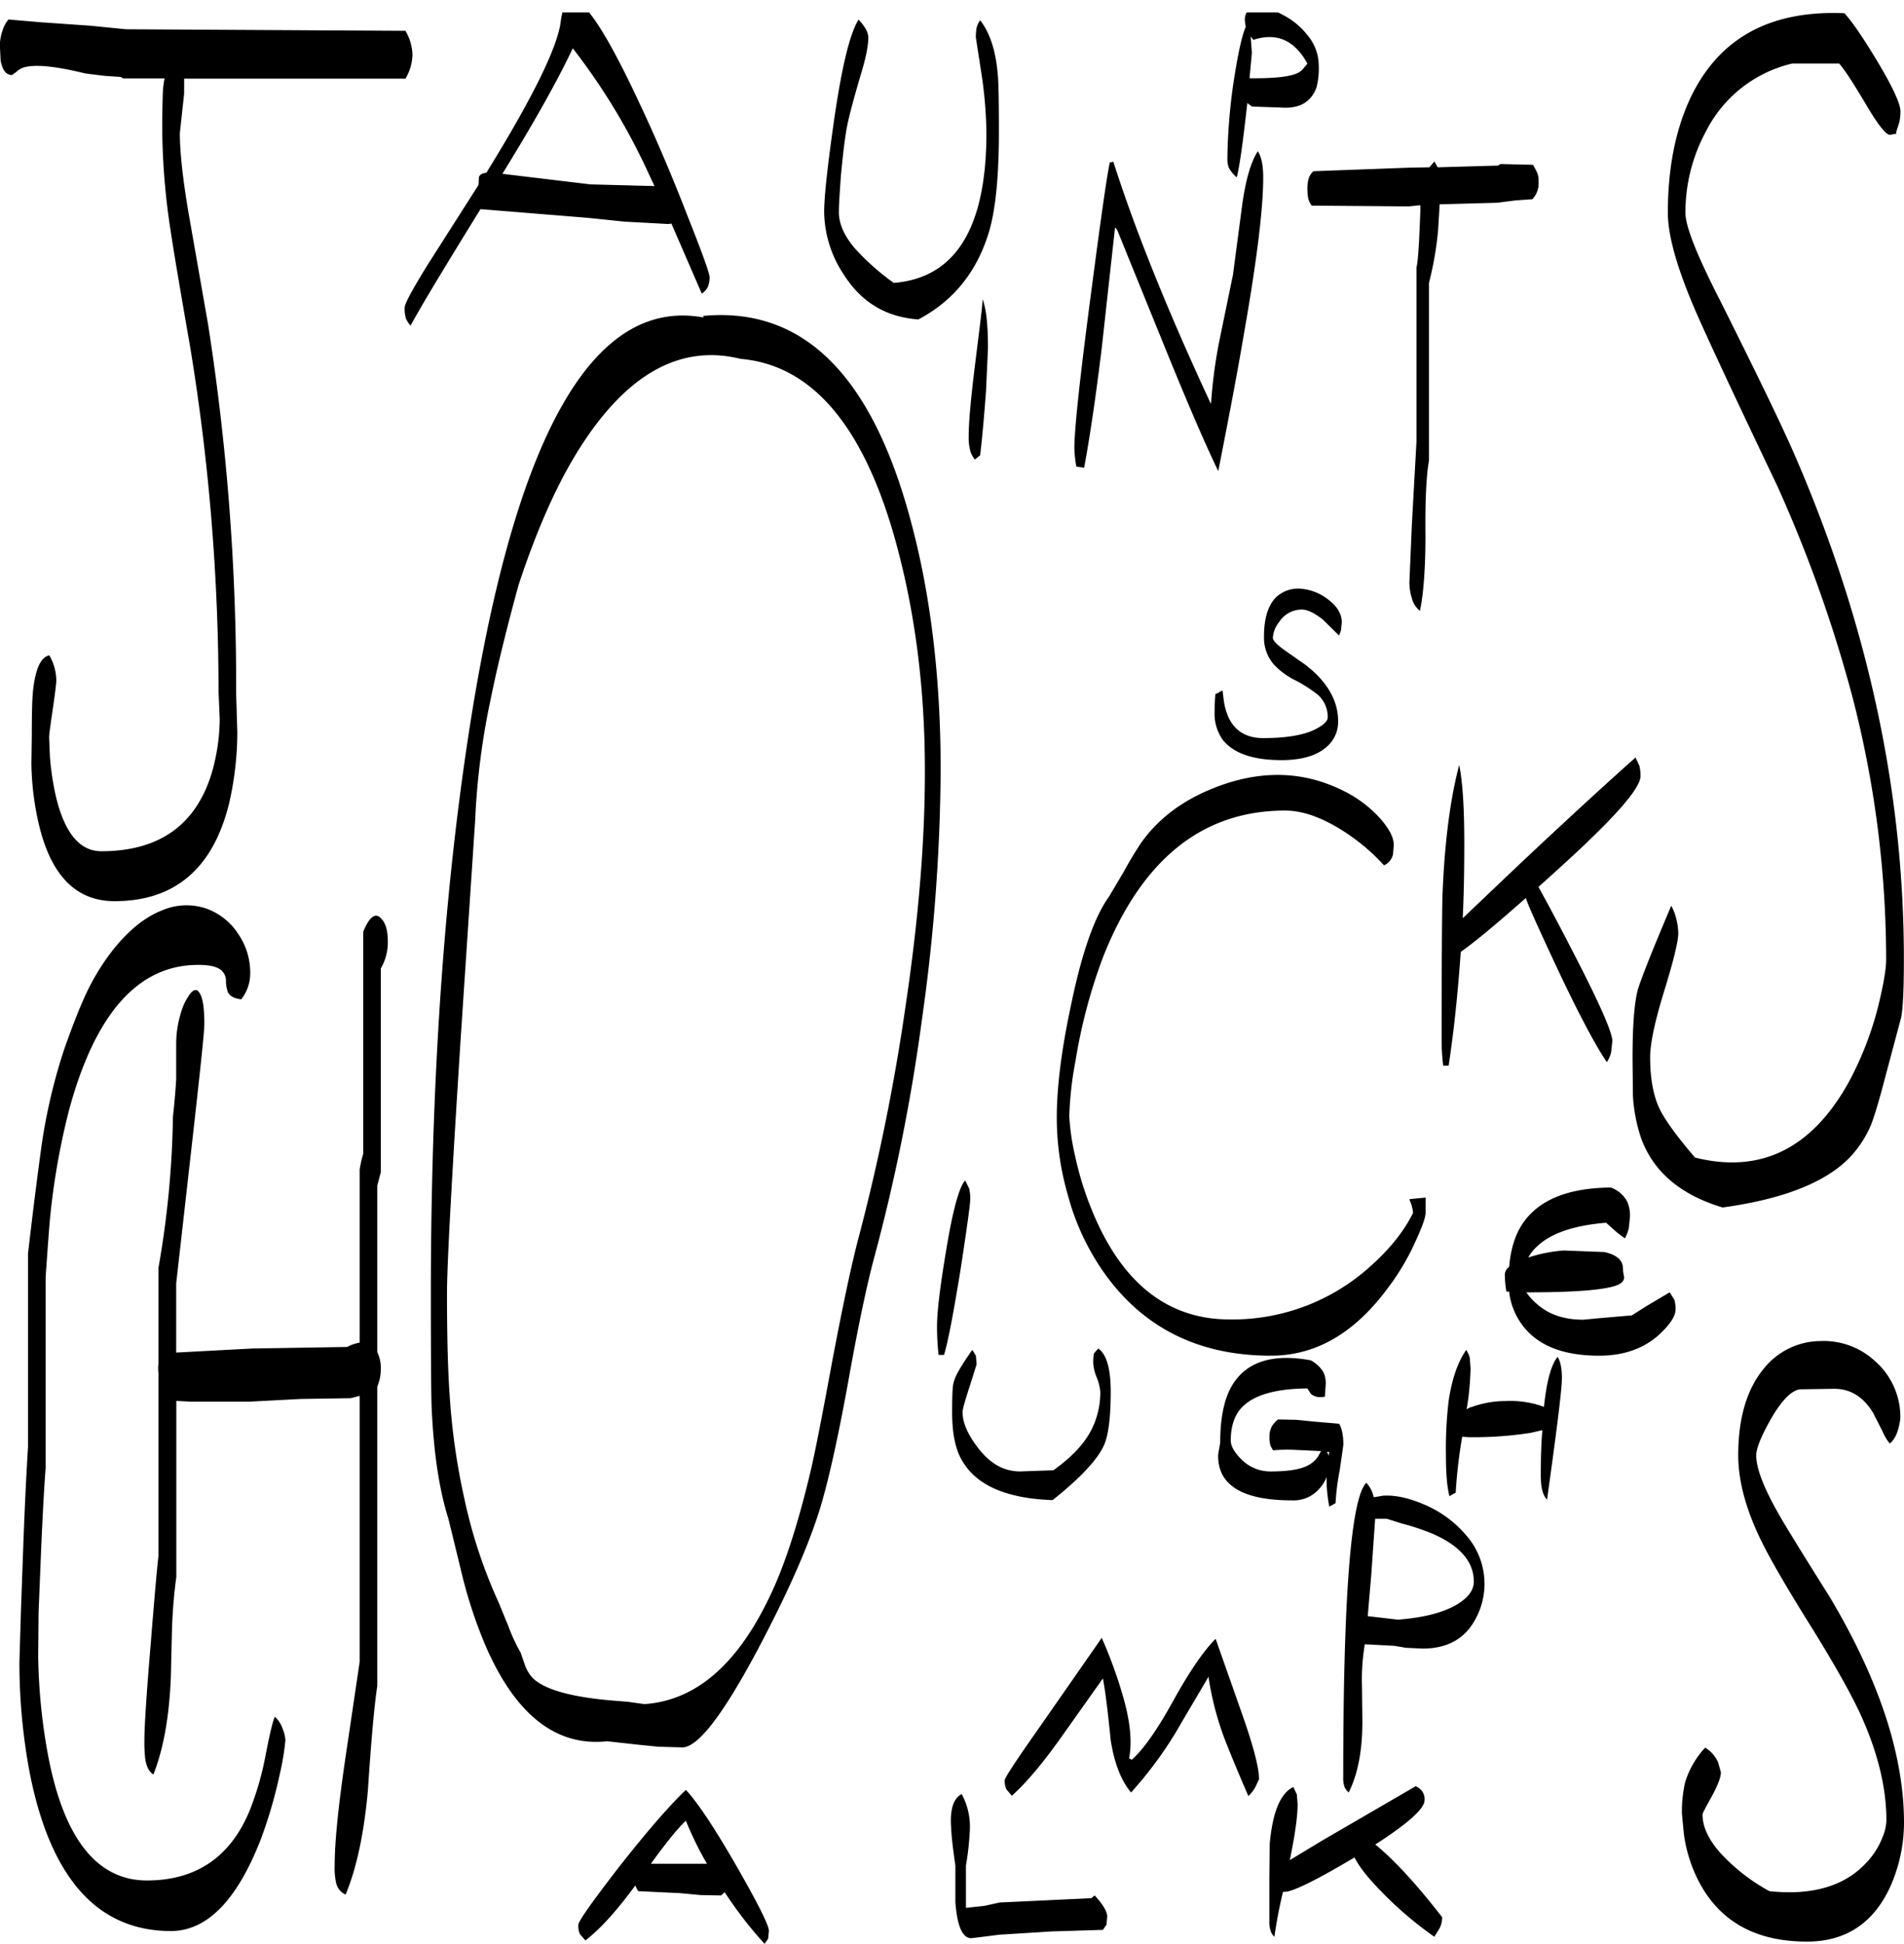 <svg id="Layer_1" data-name="Layer 1" xmlns="http://www.w3.org/2000/svg" xmlns:xlink="http://www.w3.org/1999/xlink" viewBox="0 0 584.4 596.5"><defs><style>.cls-1{fill:none;}.cls-2{clip-path:url(#clip-path);}.cls-3{fill-rule:evenodd;}</style><clipPath id="clip-path" transform="translate(-4.92 3.82)"><rect class="cls-1" x="4.92" width="584.52" height="592.8"/></clipPath></defs><g class="cls-2"><path class="cls-3" d="M401.88,544.56l1.08,2.28.24,3c0,3.84-.84,9.6-2.4,17.16l9.72-5.88,28.92-16.8a5.14,5.14,0,0,1,2,1.56,4.23,4.23,0,0,1,.72,2.76c0,2.52-5,7.08-15.12,13.56q8.82,7.2,20.52,22.32a7.1,7.1,0,0,1-.84,3.48l-1.56,2.52a113,113,0,0,1-15-12.6c-4.68-4.68-7.92-8.52-9.48-11.76-11.88,7.08-19.08,10.56-21.36,10.56h-.6a140.23,140.23,0,0,0-2.64,13.8,4.25,4.25,0,0,1-1.2-1.92,9.18,9.18,0,0,1-.36-3V572.28l.12-10.32C395.52,552.24,397.92,546.48,401.88,544.56ZM412.2,441.72l.36.72.12.48.24-1.2Zm42.6,25.44a22.53,22.53,0,0,1,2.76,26.28c-3.24,5.76-8.52,8.64-16,8.64l-5.16-.24-3.48-.6-9.12-.48-.36,2.64a64.53,64.53,0,0,0-.48,10.32l.12,10.8c0,9-1.44,16.2-4.2,21.72a4.76,4.76,0,0,1-1.32-1.8,8.37,8.37,0,0,1-.36-2.88q0-83.16,7.08-90.36a9.18,9.18,0,0,1,2.28,4.44l2.88-.48c3.72-.24,8,.72,12.72,2.76A34.42,34.42,0,0,1,454.8,467.16Zm-10.56-.48a74,74,0,0,0-9.12-3l-4.56-1.44H427l-1.2,17.28-1.08,12.6L434,493.2c7.56-.6,13.44-2,17.76-4.44,3.72-2.16,5.52-4.56,5.52-7.2C457.32,475.44,453,470.4,444.24,466.68ZM311.76,580l28.08-1.32,1.08-.84c2.52,2.76,3.84,4.92,3.84,6.48l-.24,2.52-1.08,1.56-15.72.48-16,1-8.64,1.08c-2.76,0-4.32-3.6-4.92-10.92V568.68c-.72-4.92-1.2-8.88-1.32-11.88q-.54-8.1,3.24-10.08a20.86,20.86,0,0,1,2.52,11,87.66,87.66,0,0,1-1.2,10.92v13l5.64-.6Zm-107-11.88h17.16a103.2,103.2,0,0,1-6.48-13.2C213,557.16,209.4,561.6,204.72,568.08Zm21.48,9.72-6.24-.12-6.48-.6-12.72-.6-.72-1.32-.12-.48c-5.64,7.68-10.68,13.32-15.36,16.92l-1.68-1.92a5.93,5.93,0,0,1-.48-2.88c0-1.08,4.08-6.84,12.12-17.28q13.14-16.74,20.88-24.12c3.48,3.72,8.64,11.4,15.48,23.28,6.6,11.52,10,18.24,10,20l-.24,2.4-1.08,1.56a120.09,120.09,0,0,1-12.24-15.84Zm-24-80h0ZM349.68,517q3.24,11.34,1.8,18.72l.84.48c3.84-3.48,8-9.6,12.72-18.12,4.92-8.88,9.24-15.24,13-19l7.68,21.84c3.72,10.44,5.64,17.52,5.64,21.24l-1,2.16a10.34,10.34,0,0,1-2.28,3c-3.48-8-6-14.16-7.56-18.24a93.81,93.81,0,0,1-4.68-18.36c-2,3.48-5.4,9.12-10.08,17.16a121.65,121.65,0,0,1-13.68,18.36c-3.12-3.72-5.16-9.12-6.24-16-.84-8.28-1.56-14.52-2.4-19l-12.6,17.76c-5.76,8.16-10.92,14.28-15.36,18.24l-1.68-2a5.93,5.93,0,0,1-.48-2.88c0-.6,3.36-5.76,10.2-15.48l19.56-28.08A139.66,139.66,0,0,1,349.68,517ZM303.36,410.4l1.08,1.8.24,2.64-2.16,6.84c-1.44,4.44-2.16,7-2.16,7.8,0,3.24,1.56,6.84,4.68,10.92,3.72,4.92,8,7.32,13,7.32l10.2-.36c5.4-3.84,9.36-7.92,11.64-12.36a25.36,25.36,0,0,0,2.76-11.76,15.48,15.48,0,0,0-1.08-4.32,14.07,14.07,0,0,1-1.08-4.2,18.62,18.62,0,0,1,.12-2.76l.12-.48L342,410c2.52,1.68,3.84,6.12,3.84,13.32,0,7.8-.72,13.2-2,16.2-2,4.56-7.32,10.2-15.84,17-13.8-.48-23-4.32-27.48-11.64-2.28-3.48-3.36-8.64-3.36-15.24,0-5.16.12-8.28.48-9.24Q298.14,417.78,303.36,410.4Zm-1-49.56a12.08,12.08,0,0,1,.36,3.24c0,1.68-1,8.76-2.88,21.12-2.16,13.32-3.84,22.32-5.16,26.76H293a77.37,77.37,0,0,1-.48-8.52c0-4.92,1-12.84,2.88-24,2-12.12,4-19.2,5.76-21ZM30.24,303.6a70.15,70.15,0,0,1,9.48-16.08c4.8-6,9.84-10,15-12A19,19,0,0,1,68.28,275,19.57,19.57,0,0,1,78,282.72a20.94,20.94,0,0,1,3.72,12.12,12.8,12.8,0,0,1-2.76,8c-2.16-.24-3.48-1-4.08-2.16a10.07,10.07,0,0,1-.6-3.6,4.2,4.2,0,0,0-1.56-3.24c-1.32-1.08-3.6-1.56-7-1.56q-27.54,0-39.6,44.52a219.29,219.29,0,0,0-5.76,32.4c-.24,2.16-.72,8.52-1.44,19v58.44q-.72,9.54-1.44,26.64l-.72,17.64-.12,13.56a180.36,180.36,0,0,0,2.64,28.2c4.68,27,15,40.56,30.72,40.56,15.12,0,25.68-7.2,31.56-21.48A91.25,91.25,0,0,0,86.4,535c1.32-6.84,2.28-10.8,2.88-12a8.62,8.62,0,0,1,2.4,3.72,10.7,10.7,0,0,1,.84,3.48,77.08,77.08,0,0,1-1.68,10.2,144.59,144.59,0,0,1-5.76,19.92q-11,28.44-27.72,28.44Q23.52,588.72,14,540a182.48,182.48,0,0,1-3.12-33.84l.48-16.08.72-19.92c.48-13,1-22.92,1.44-30V380.88c1.56-13.56,2.88-23.76,3.84-30.84a173.33,173.33,0,0,1,7.2-31.68C26.88,311.76,28.8,306.84,30.24,303.6Zm91.56-10.2v62.52L120.72,360v51.12a11.34,11.34,0,0,1,1.08,5.4,13.73,13.73,0,0,1-1.08,5.16v91.8c-1,6.84-1.92,17.52-2.88,32.16-1.2,13.2-3.48,23.88-6.84,31.92a5.2,5.2,0,0,1-3-4,21.06,21.06,0,0,1-.36-4.92c0-7.08,1.08-17.64,3.12-31.8l4.56-30.72v-81.6l-2.76.72-15.36.24-16,.84H63.84l-4.8-.24v54c-.6,4.32-1.08,9.48-1.32,15.48l-.36,15.24Q56.64,529,52,540.72c-1.32-.84-2.16-2.4-2.52-4.92a46.11,46.11,0,0,1-.24-5.64c0-4,.6-13.68,1.92-29.28,1.2-15,2-24,2.4-27.24v-56a13,13,0,0,1,0-3.12V385.2A289,289,0,0,0,58,338.88c.36-3.24.72-7,1-11.4L59,316.2a32.33,32.33,0,0,1,1.32-8.76,18.48,18.48,0,0,1,3-6.36c1.2-1.44,2.16-1.44,2.88-.12,1,1.56,1.44,4.68,1.44,9.48,0,2.4-1.32,14.76-3.84,37.08L59,390v21.24L82.32,410l29.16-.48a12.17,12.17,0,0,1,3.84-1.32V355.08a33.2,33.2,0,0,1,1.08-4.8V282.12c1.8-4.44,3.6-5.88,5.28-4.32s2.28,4,2.28,7.56A16.17,16.17,0,0,1,121.8,293.4ZM131.52,13a15,15,0,0,1-2.16,7.32H61.44v4.56L60.12,37c0,5.64.84,13.68,2.64,24.36l6,34.2A717.81,717.81,0,0,1,77.4,209l.36,12a98.18,98.18,0,0,1-2.52,21.72c-4.92,20-16.68,30-35.16,30-12.12,0-19.92-8.28-23.52-24.84a86.67,86.67,0,0,1-2-17.52l.12-8.52c0-6.6.12-11.16.36-13.56.72-6.84,2.4-10.44,5-11A15.55,15.55,0,0,1,22.2,205c0,.84-.36,3.84-1.08,8.76S20,221.52,20,222.48l.24,5.88A83.27,83.27,0,0,0,22,240.24c2.64,11.4,7.32,17.16,14,17.16q26.46,0,33.84-23.76a60.93,60.93,0,0,0,2.52-16.8L72,208.32a655.16,655.16,0,0,0-8.64-105.24c-2.88-16.56-4.92-28.44-6-35.64A213.37,213.37,0,0,1,54.72,36.6c0-6.84.12-11.16.24-13a28.3,28.3,0,0,1,.48-3.36H42.72L42,19.8l-5.16-.36-5.76-.72c-9.24-2.28-15.6-2.88-19-1.8a6.19,6.19,0,0,0-2.28,1.44l-1.2.84c-1.8,0-2.88-1.44-3.48-4.32l-.24-4.8a13.68,13.68,0,0,1,.84-4.56,9.27,9.27,0,0,1,1.8-3.36L17.28,3,32.76,4.08l10.8,1.08,85.8.48A15.34,15.34,0,0,1,131.52,13Zm100.92,93.36q-27-6.84-48.36,25.44c-7.32,11-14,25.68-20,43.92-3.72,13.56-6.6,25.32-8.64,35.4a224,224,0,0,0-4.68,36.84l-4.44,66.84c-2.76,43.32-4.2,69.48-4.2,78.24,0,12.84.24,23.4.84,31.68a205.2,205.2,0,0,0,4.56,31.68A153.4,153.4,0,0,0,158,488l3,7.32a52.72,52.72,0,0,0,3.72,8L166,507a11.22,11.22,0,0,0,2.52,4.2q5.4,5.22,24.48,6.84l4.56.36,5.16.72c15.48-1.08,28.08-11.76,37.92-31.92q7-14,13-39.24c1.56-6.48,3.84-18.48,7.08-36,3-15.6,5.52-27.72,7.8-36.24a632.2,632.2,0,0,0,14.4-71.16q5.94-40,5.88-72c0-25.08-3-48.6-9-70.32Q265.14,109.32,232.44,106.32ZM220.8,93.12c29.76-2.76,50.64,17,62.76,59.64q10.08,35.28,10.08,79.8A563.72,563.72,0,0,1,288,308.28,575.52,575.52,0,0,1,273,383c-2,7.56-4.68,20-7.8,37.56-3,16.44-5.76,29-8.4,37.92-3.6,11.88-10.08,26.52-19.44,44.16-10.56,19.8-18.24,29.76-23,29.76L207,532.2l-6-.6-9.72-1.08c-15.6,1.68-28-8-37.2-29a144.71,144.71,0,0,1-7.8-24l-3.72-15.24c-2.88-9.12-4.56-20.52-5.16-34.32-.12-2.64-.24-14-.24-34.2q0-101.34,12.72-179.4Q171.12,84.54,220.8,93.6ZM210,64.92l-13.32-.72L185,63,152.4,60.36c-10.68,17.28-17.88,29.16-21.48,35.76a9.13,9.13,0,0,1-1.44-2.28,12.08,12.08,0,0,1-.36-3.24c0-1.2,2.4-5.64,7.08-13.2l15.6-24.48.12-2.4c.24-.72,1-1.2,2.28-1.32C168.36,26.28,175.92,10.92,177,3c1.8-14.4,9.84-6,24.36,25.2,4.92,10.44,9.84,22,14.76,34.68,4.44,11.16,6.6,17.28,6.6,18.36a7.59,7.59,0,0,1-.6,3.12,5.4,5.4,0,0,1-1.8,1.92L211,64.8Zm-4.2-11.64-2.52-5.4A194.07,194.07,0,0,0,180.72,11q-6.84,14.58-21.6,38.52l27,3.24ZM308.16,103l-.6,13.2c-.6,8-1.2,14.64-1.8,19.68l-.6.48-1,.84a6.81,6.81,0,0,1-1.56-3.24,15.54,15.54,0,0,1-.36-3.72c0-4.68.72-12.24,2-22.56s2.16-17,2.28-19.68C307.68,91.2,308.16,96.12,308.16,103Zm3.36-66.48q0,20-2.88,30.24C305,79.32,297.72,88.44,286.8,94.2c-10-.72-17.52-5.28-22.92-13.8a35.4,35.4,0,0,1-6-19.2q0-6.66,2.88-27c2.4-16.92,4.92-27.6,7.68-32A15,15,0,0,1,270.6,5a5.91,5.91,0,0,1,.84,2.64c0,2.64-.84,6.72-2.52,12.12q-3.06,10.44-4,15.12c-.72,3.84-1.32,9-1.92,15.48-.36,5.16-.6,8.76-.6,10.92,0,3.6,1.68,7.44,5.16,11.4A75.26,75.26,0,0,0,279.24,83Q307.68,80.7,307.68,37A130,130,0,0,0,306,17.76L304.44,7.68a16.56,16.56,0,0,1,.24-3,6.37,6.37,0,0,1,1.08-2.28q4.5,5.76,5.4,16.56C311.4,21.12,311.52,27,311.52,36.48Zm245.88,386c-2.64.36-5.64,3.36-9,9.24-3,5.28-4.44,9-4.44,11,0,4.08,2.4,10.2,7.08,18.36,2.76,4.8,8,13.2,15.6,25.32q22.68,38.16,22.68,69.12a48.61,48.61,0,0,1-4.2,19.56C580,586.32,571.44,592,559.56,592c-16.2,0-27.36-6.48-33.72-19.44A44.64,44.64,0,0,1,521.76,559l-.6-6.24a39.8,39.8,0,0,1,1-9.72,27.65,27.65,0,0,1,6.12-10.56,9.93,9.93,0,0,1,4,4.56l.84,3c0,1.56-1,4.08-2.76,7.32s-2.88,5.16-2.88,5.64c0,3.84,1.92,7.92,5.88,12.24a58.82,58.82,0,0,0,14.64,11.28C561,577.92,571,575,577.56,568a23.68,23.68,0,0,0,5.16-8,14.72,14.72,0,0,0,1.2-5.16c0-9.6-2.4-19.8-7.08-30.6-3-7-8.28-16.32-15.6-28.2-7.92-12.6-13.08-21.6-15.6-26.76-4.8-9.72-7.2-18.6-7.2-26.52,0-11.4,2.64-20.28,7.8-26.52a22.38,22.38,0,0,1,17.16-8.52,23.22,23.22,0,0,1,17,6.12,22.86,22.86,0,0,1,7.8,17.64c-.48,3.72-1.56,6.36-3.24,7.68a14.82,14.82,0,0,1-2.28-3.84l-2.88-5.64c-3-4.92-7-7.32-11.88-7.32Zm-100.68,5.4a30.64,30.64,0,0,1,10.32-1.8,30.27,30.27,0,0,1,10.44,1.32l1.32.48c.84-7.8,2.16-12.84,4.2-15.36.84,1.32,1.32,3.48,1.32,6.48,0,3.48-1.56,15.84-4.56,37.32-1.32-1.32-1.92-3.72-1.92-7.32,0-5.16.12-9.84.48-14l-3.6.84a112.27,112.27,0,0,1-19.08,1.32l-1.92-.12a153,153,0,0,0-2,17.16l-.72.36-1.2.72q-1.08-4.14-1.08-12.6a124.23,124.23,0,0,1,.84-16.68c1-6.6,2.76-11.88,5.4-15.6a8.66,8.66,0,0,1,1.08,2.4l.24,3.24a86,86,0,0,1-1.2,12.6A4.21,4.21,0,0,1,456.72,427.92Zm47.64-63a10.43,10.43,0,0,1,.84,4.8l-.36,3.36a11.59,11.59,0,0,1-1.2,3.12l-2.4-1.8-3.36-3c-10,.84-17,3.24-21.24,7.32a13.55,13.55,0,0,0-2.64,3.36,45.1,45.1,0,0,1,10.92-2.16l12.48.48c3.72.84,5.64,2.52,5.64,4.92a14.66,14.66,0,0,0,.36,2.64c.12,1-.48,1.8-1.68,2.4-3.24,1.56-12.48,2.4-27.6,2.4h-.72a17.47,17.47,0,0,0,2.88,3.24c3.72,3.48,8.52,5.16,14.64,5.16l5-.48,9.84-.84,4.56-2.88,7.08-4.2,1.44,2.28a9.69,9.69,0,0,1,.36,3c0,2-1.68,4.56-5,7.68-4.8,4.32-10.92,6.48-18.48,6.48-11.64,0-19.8-3.48-24.36-10.56a20.86,20.86,0,0,1-3.24-9.12h-.84a32.72,32.72,0,0,1-.48-5.28,3.07,3.07,0,0,1,1.32-2.28c.48-5.4,1.8-9.72,4-13.08,4.92-7.44,13.92-11.16,27.24-11.28A9.19,9.19,0,0,1,504.36,364.92Zm-93.24,52.32a8,8,0,0,1,.72,3.6l-.24,3.36v.36c.12.24-.48.36-1.56.36a4.28,4.28,0,0,1-2.76-1l-1.08-1.68c-9.84.12-16.56,2-20.28,6-2.16,2.4-3.24,5.76-3.24,10q0,2.52,3.24,5.76a12.5,12.5,0,0,0,9.12,3.72c6.12,0,10.32-.84,12.6-2.64a7.5,7.5,0,0,0,2.16-2.52l.6-1.08-7.68-.36a50.09,50.09,0,0,0-7.08.12l-.72-1.32a8.06,8.06,0,0,1-.36-2.76,6.48,6.48,0,0,1,.72-3.24,7.78,7.78,0,0,1,1.92-2.16l5.64.12,6,.6,7.08.6c.84,1.32,1.32,3.48,1.32,6.48l-1.08,7.56a77.49,77.49,0,0,0-1.32,10.32l-.6.36-1.32.72a46.91,46.91,0,0,1-.84-9.12,9.17,9.17,0,0,1-1.8,3.12,10.44,10.44,0,0,1-8.76,4.08q-17.64,0-21.6-8.28a12.21,12.21,0,0,1-1.08-6l.6-3.36c0-7.2,1.08-12.72,3.12-16.68,4.2-8,12.48-10.92,24.72-8.64A10.2,10.2,0,0,1,411.12,417.24Zm21.36-158.88a4.86,4.86,0,0,1-2.76,3.36A62.82,62.82,0,0,0,418.44,252c-7-4.68-13.32-7.08-19.08-7.08q-38,0-55.8,44.76a164.34,164.34,0,0,0-8.52,32,106.57,106.57,0,0,0-1.92,17,68.65,68.65,0,0,0,1.68,11.76,99.12,99.12,0,0,0,7,21.12c9.12,19.68,22.68,29.52,40.56,29.52a63.08,63.08,0,0,0,42.84-16c6.12-5.4,10.56-10.92,13.44-16.68a12.27,12.27,0,0,0-1.08-4v-.24l4.92-.48v4.68q0,2-2.88,8.28a73.5,73.5,0,0,1-8.76,14.88C420.6,405.36,408.72,412.2,395,412.2q-33.3,0-51.36-25.68a74.65,74.65,0,0,1-11-23.76,85.23,85.23,0,0,1-3.36-23.64c0-9.72,1.56-21.6,4.56-35.4,3.24-15.48,7.08-26.28,11.4-32.28l4.56-7.68c2-3.72,3.84-6.6,5.16-8.64,4.92-7.08,11.88-12.6,20.88-16.44,14.52-6.24,28.2-6.24,40.8-.12a37.33,37.33,0,0,1,11.88,8.76c2.76,3.12,4.2,5.88,4.2,8.16Zm75.6-27.24a12.08,12.08,0,0,1,.36,3.24c0,4-9,13.92-26.88,30l-4.44,4c4.08,7.32,8,14.88,11.88,22.44q10.8,21.06,10.8,24.84l-.36,3.36a9.21,9.21,0,0,1-1.32,3.12c-3.24-4.68-8.4-14.28-15.24-28.8-6.12-13.08-9.36-20.28-9.6-21.6-9.48,8.4-16.2,13.92-20,16.56-.84,11.88-2,23.52-3.72,34.92h-1.68a68,68,0,0,1-.48-7.2c0-24,.12-38.76.24-44.28.6-16.8,2.4-30.36,5.16-40.8,1.08,5.4,1.56,13.44,1.56,24.24,0,7.68-.12,15.24-.48,22.8l17.28-16.44c16.08-15.12,28-26,35.76-32.88ZM378.84,208.8a4.89,4.89,0,0,1,1.32-.72l.36,2.88a19.29,19.29,0,0,0,1.32,5c1.92,4.44,5.52,6.72,10.8,6.72,7.44,0,13-1,16.56-3,2.16-1.2,3.24-2.28,3.24-3.36a9,9,0,0,0-3.12-7,41,41,0,0,0-6.72-4.32,22.82,22.82,0,0,1-6.6-4.8,12.51,12.51,0,0,1-3.12-8.64c0-5.52,1.2-9.6,3.72-12.12a9.92,9.92,0,0,1,8.28-2.52,15.64,15.64,0,0,1,8.16,3.6c2.52,2,3.72,4.32,3.72,6.6l-.24,2.52-.6,1.56L411,186.36c-2.52-2-4.68-3.12-6.48-3.12a8.23,8.23,0,0,0-7,3.84,8.55,8.55,0,0,0-1.92,4.8c0,.84,1.08,1.92,3.12,3.48l6.84,4.8c6.72,5.16,10.08,11,10.08,17.4a10.06,10.06,0,0,1-3,7.32c-3,3-7.8,4.56-14.4,4.56-8.88,0-14.88-2.16-18.12-6.36a13.81,13.81,0,0,1-2.4-8.28c0-2.16.12-4.08.24-5.64Zm13.8-158.16c0,9.48-1.92,25.32-5.88,47.76-2,11.88-4.68,25.92-7.92,42.36-4.44-9.24-9.6-21.36-15.72-36.36L347.76,66.6l-.6-.6-4.08,37q-2.7,22.14-5.4,36.72l-2.4-.36a36.21,36.21,0,0,1-.6-5.64c0-5.88,1.68-21.48,5-46.68,3-22.92,4.92-36.6,5.88-41l1.08-.24c6.36,20,16.2,44.76,29.76,73.92l.24.24a147.49,147.49,0,0,1,2.64-19.68l4.08-19.8,2.64-20c1.08-8.52,2.76-14.52,5-17.88C392.16,44.4,392.64,47.16,392.64,50.64ZM405,17.16l1.2-1.44a18.43,18.43,0,0,0-4.32-5.52q-5-4.14-12.24-1.8l-.84-1,.36,5-.72,7.8h1.2c6.6,0,11.16-.48,13.44-1.56A5,5,0,0,0,405,17.16ZM409,23c-1.56,4.2-4.68,6.24-9.6,6.24l-10.2-.36-1.44-1.08c-1.32,12-2.4,19.56-3.24,22.8a10.19,10.19,0,0,1-2.4-2.88,7.26,7.26,0,0,1-.48-2.88,178.31,178.31,0,0,1,1.8-22.8c1.32-8.64,2.52-14.52,3.84-17.64A13.29,13.29,0,0,1,387,2.16c0-2.16,1.2-3.36,3.48-3.6a15.13,15.13,0,0,1,7.8,2,22.45,22.45,0,0,1,7.8,6.24,14.51,14.51,0,0,1,3.6,9.24A23.9,23.9,0,0,1,409,23ZM445.2,45.72l1,1.8L464.64,47l.84-.48,10,.24,1.2,2.28a6.8,6.8,0,0,1,.48,3,7,7,0,0,1-1.92,5.28l-5.16.36-5.64.72-13.2.36-4.44.12-.48,8A104.77,104.77,0,0,1,443.52,83v54.48c-.84,4.8-1.2,12.48-1.08,23.16,0,10-.6,17.64-1.68,23a7.1,7.1,0,0,1-2.52-4,15.71,15.71,0,0,1-.72-4.92l.72-17c.6-10.92,1.08-19.56,1.44-26V78.24c.48-1.68.84-7.56,1.2-17.64V59.16l-3.6.36-29.76-.24A6.37,6.37,0,0,1,406.44,57a17.67,17.67,0,0,1-.24-3c0-2.52.6-4.32,1.92-5.28l29.16-1.08,6.36-.12ZM580.92,14.64c4.92,8.16,7.32,13.44,7.32,15.72a16,16,0,0,1-.36,3.36l-1,3.12.12.36-2,.36c-1.2,0-3.6-3-7.08-8.88-4.2-7.08-7-11.4-8.52-13H555A39.82,39.82,0,0,0,528.48,36.6a52,52,0,0,0-6.24,25c0,4,3.48,12.84,10.56,26.64,11,22,18.72,37.8,23,47.64q33.48,77.22,33.48,154.56c0,8.88-.24,14.88-.84,18l-6.12,22.92c-1.32,4.8-2.4,8.16-3.12,10a33.51,33.51,0,0,1-6.72,10.2C565,359.16,552,364.2,533.64,366.72c-12.84-3.84-21.24-10.92-25-21.24a49.67,49.67,0,0,1-2.52-13L506,321.36c0-10,.48-17,1.56-21.24,1-3.48,4.44-12.12,10.32-26a16.09,16.09,0,0,1,1.56,4.08,19.61,19.61,0,0,1,.6,4.32c0,2.52-1.44,8.4-4.32,17.76s-4.32,16.08-4.32,20.4c0,6.48,1,11.64,2.76,15.48,1.56,3.36,5.16,8.4,11,15.24q30.24,7.56,47.28-23.28a102.25,102.25,0,0,0,9-23.28c1.56-6.48,2.4-11.16,2.4-14.16a322,322,0,0,0-10.44-81,420.52,420.52,0,0,0-23-64.44q-16.74-35.1-23-49c-7.08-15.48-10.56-27-10.56-34.8,0-13.8,2.4-25.68,7.08-35.52C532.68,7.8,548.28-.72,571,.24,573,2.28,576.36,7.08,580.92,14.64Z" transform="translate(-4.92 3.82)"/></g></svg>